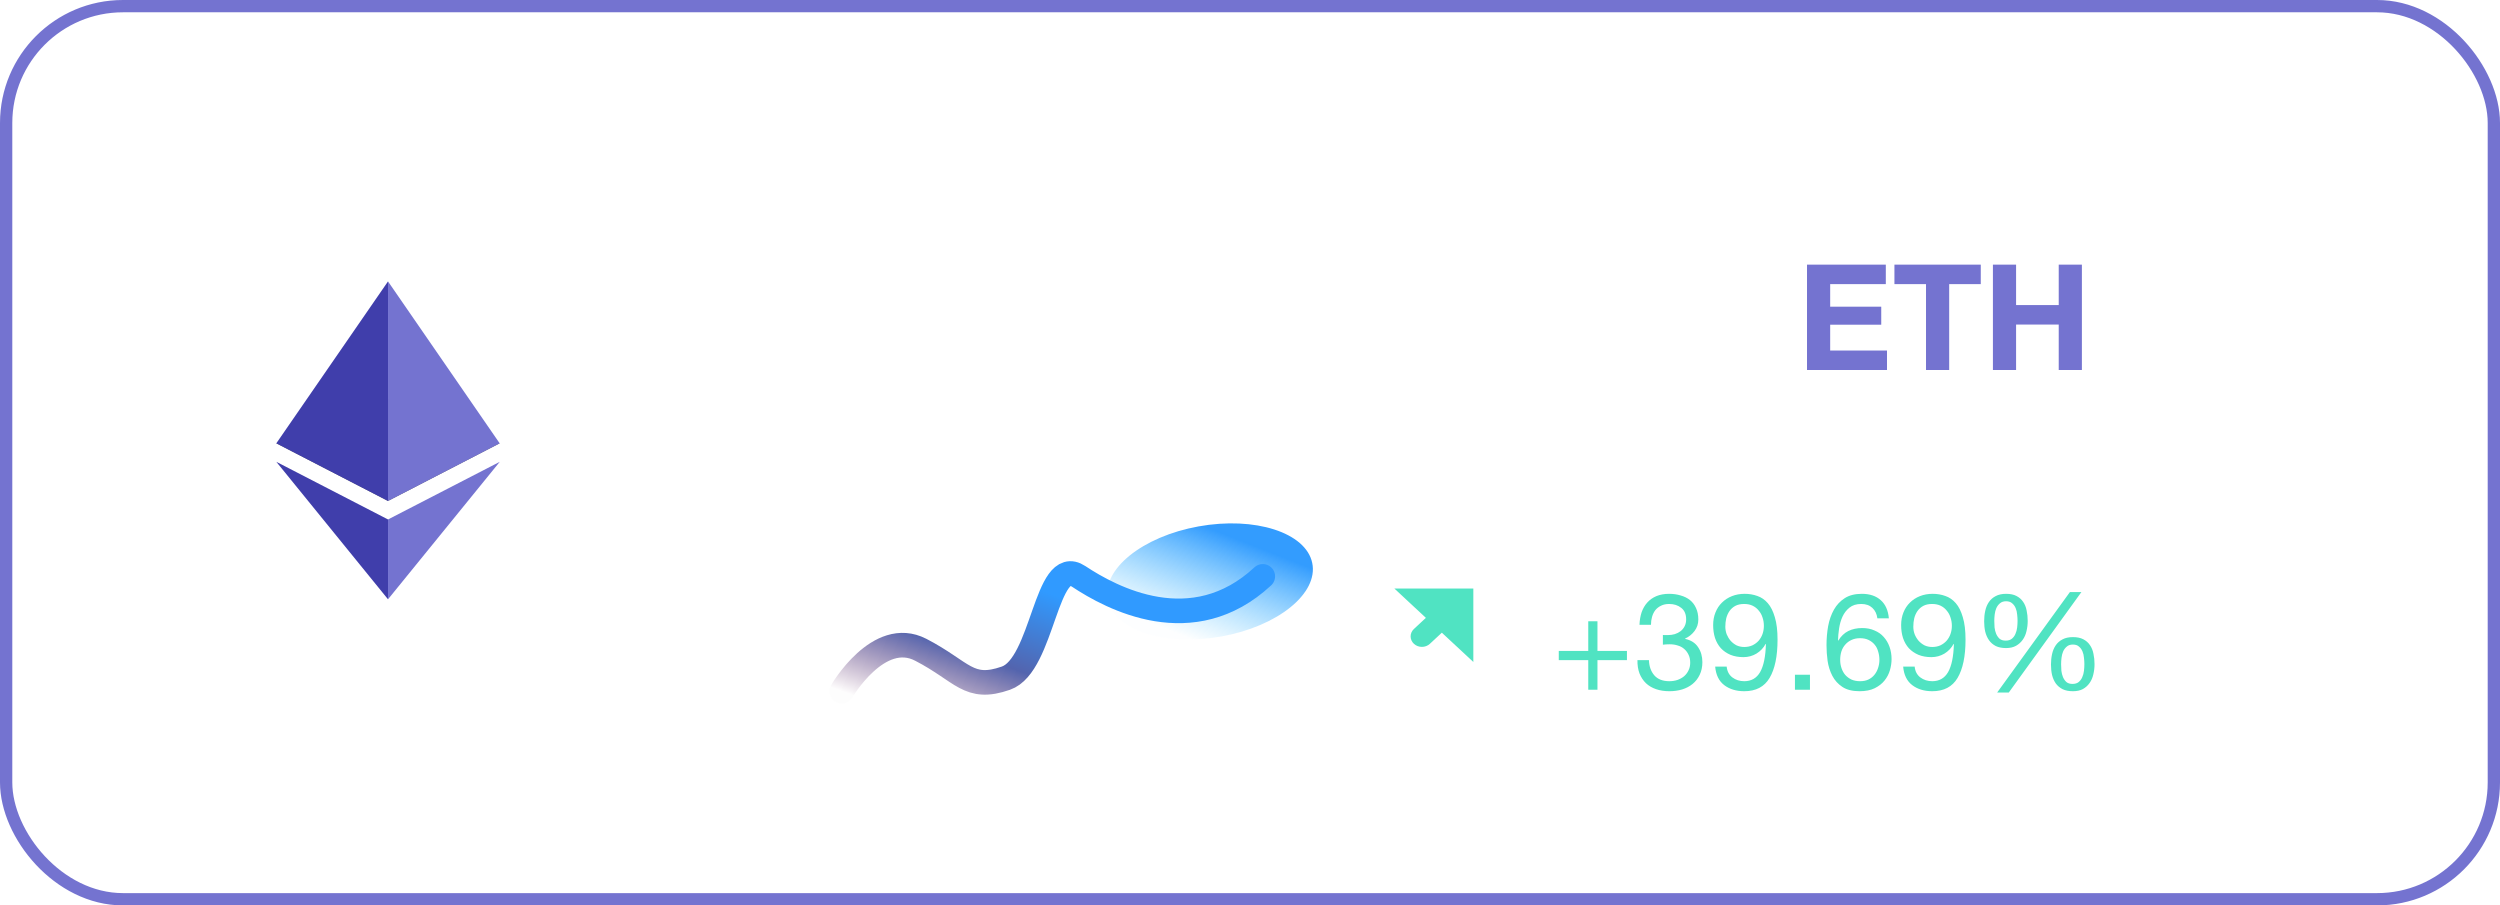 <svg width="185" height="67" viewBox="0 0 185 67" fill="none" xmlns="http://www.w3.org/2000/svg">
<path fill-rule="evenodd" clip-rule="evenodd" d="M28.713 29.521L20.447 32.806L28.713 37.072L36.975 32.806L28.713 29.521Z" fill="#010101" fill-opacity="0.6"/>
<path fill-rule="evenodd" clip-rule="evenodd" d="M20.447 32.806L28.713 37.072V20.824L20.447 32.806Z" fill="#403EAB"/>
<path fill-rule="evenodd" clip-rule="evenodd" d="M28.713 20.824V37.072L36.975 32.806L28.713 20.824Z" fill="#7473D0"/>
<path fill-rule="evenodd" clip-rule="evenodd" d="M20.447 34.174L28.713 44.347V38.44L20.447 34.174Z" fill="#403EAB"/>
<path fill-rule="evenodd" clip-rule="evenodd" d="M28.713 38.44V44.347L36.982 34.174L28.713 38.44Z" fill="#7473D0"/>
<path d="M133.719 19.583V27.38H139.638V25.939H135.433V24.028H139.212V22.695H135.433V21.025H139.55V19.583H133.719ZM142.525 21.025V27.38H144.24V21.025H146.577V19.583H140.188V21.025H142.525ZM147.476 19.583V27.38H149.19V24.017H152.346V27.38H154.06V19.583H152.346V22.575H149.19V19.583H147.476Z" fill="#7473D0"/>
<path d="M72.184 20.655H73.499C73.489 20.325 73.52 20 73.592 19.68C73.674 19.35 73.803 19.056 73.978 18.798C74.154 18.541 74.376 18.334 74.644 18.18C74.922 18.015 75.252 17.932 75.634 17.932C75.923 17.932 76.196 17.978 76.454 18.071C76.712 18.164 76.933 18.298 77.119 18.473C77.315 18.649 77.47 18.86 77.583 19.108C77.697 19.345 77.753 19.613 77.753 19.912C77.753 20.294 77.691 20.629 77.568 20.918C77.454 21.206 77.279 21.475 77.042 21.722C76.815 21.97 76.526 22.217 76.175 22.465C75.825 22.702 75.417 22.965 74.953 23.254C74.572 23.481 74.205 23.723 73.855 23.981C73.504 24.239 73.19 24.538 72.911 24.878C72.633 25.218 72.401 25.621 72.215 26.085C72.04 26.538 71.926 27.09 71.875 27.74H79.037V26.58H73.406C73.468 26.239 73.597 25.94 73.793 25.683C73.999 25.414 74.242 25.167 74.52 24.94C74.809 24.713 75.123 24.502 75.464 24.306C75.804 24.099 76.144 23.893 76.485 23.687C76.825 23.47 77.155 23.243 77.475 23.006C77.794 22.769 78.078 22.506 78.326 22.217C78.573 21.918 78.769 21.583 78.913 21.212C79.068 20.84 79.145 20.412 79.145 19.928C79.145 19.412 79.053 18.958 78.867 18.566C78.692 18.174 78.449 17.849 78.14 17.592C77.831 17.323 77.465 17.122 77.042 16.988C76.629 16.844 76.186 16.772 75.711 16.772C75.134 16.772 74.618 16.87 74.164 17.066C73.71 17.262 73.329 17.535 73.019 17.886C72.72 18.226 72.499 18.633 72.354 19.108C72.21 19.582 72.153 20.098 72.184 20.655ZM83.472 21.475V22.588C83.719 22.558 83.983 22.542 84.261 22.542C84.591 22.542 84.895 22.588 85.174 22.681C85.462 22.764 85.71 22.898 85.916 23.084C86.123 23.259 86.287 23.481 86.411 23.749C86.535 24.007 86.597 24.306 86.597 24.646C86.597 24.976 86.53 25.275 86.396 25.543C86.272 25.801 86.102 26.023 85.885 26.209C85.669 26.384 85.416 26.523 85.127 26.626C84.838 26.719 84.534 26.765 84.215 26.765C83.462 26.765 82.889 26.544 82.497 26.1C82.105 25.646 81.899 25.064 81.879 24.352H80.564C80.553 24.919 80.631 25.425 80.796 25.868C80.971 26.312 81.219 26.688 81.538 26.997C81.858 27.297 82.245 27.523 82.698 27.678C83.152 27.833 83.658 27.91 84.215 27.91C84.73 27.91 85.215 27.843 85.669 27.709C86.133 27.565 86.535 27.353 86.875 27.075C87.216 26.796 87.484 26.451 87.68 26.038C87.886 25.616 87.989 25.131 87.989 24.584C87.989 23.924 87.824 23.352 87.494 22.867C87.174 22.382 86.679 22.068 86.009 21.923V21.892C86.442 21.696 86.803 21.408 87.092 21.026C87.381 20.644 87.525 20.206 87.525 19.711C87.525 19.206 87.438 18.767 87.262 18.396C87.097 18.025 86.865 17.721 86.566 17.483C86.267 17.246 85.911 17.071 85.499 16.957C85.096 16.834 84.658 16.772 84.184 16.772C83.637 16.772 83.152 16.859 82.729 17.035C82.317 17.21 81.971 17.452 81.693 17.762C81.414 18.071 81.198 18.442 81.043 18.876C80.899 19.309 80.816 19.788 80.796 20.314H82.111C82.111 19.995 82.152 19.69 82.234 19.402C82.317 19.113 82.441 18.86 82.606 18.644C82.781 18.427 82.998 18.257 83.255 18.133C83.523 17.999 83.833 17.932 84.184 17.932C84.74 17.932 85.205 18.081 85.576 18.381C85.947 18.669 86.133 19.108 86.133 19.696C86.133 19.984 86.076 20.242 85.963 20.469C85.849 20.696 85.695 20.887 85.499 21.041C85.313 21.186 85.091 21.299 84.833 21.382C84.586 21.454 84.323 21.49 84.044 21.49H83.766C83.714 21.49 83.663 21.49 83.611 21.49C83.57 21.49 83.523 21.485 83.472 21.475ZM89.98 26.023V27.74H91.697V26.023H89.98ZM93.682 20.655H94.997C94.987 20.325 95.018 20 95.09 19.68C95.172 19.35 95.301 19.056 95.477 18.798C95.652 18.541 95.874 18.334 96.142 18.18C96.42 18.015 96.75 17.932 97.132 17.932C97.421 17.932 97.694 17.978 97.952 18.071C98.21 18.164 98.431 18.298 98.617 18.473C98.813 18.649 98.968 18.86 99.081 19.108C99.195 19.345 99.251 19.613 99.251 19.912C99.251 20.294 99.189 20.629 99.066 20.918C98.952 21.206 98.777 21.475 98.54 21.722C98.313 21.97 98.024 22.217 97.673 22.465C97.323 22.702 96.915 22.965 96.451 23.254C96.07 23.481 95.703 23.723 95.353 23.981C95.002 24.239 94.688 24.538 94.409 24.878C94.131 25.218 93.899 25.621 93.713 26.085C93.538 26.538 93.424 27.09 93.373 27.74H100.535V26.58H94.904C94.966 26.239 95.095 25.94 95.291 25.683C95.497 25.414 95.74 25.167 96.018 24.94C96.307 24.713 96.621 24.502 96.962 24.306C97.302 24.099 97.642 23.893 97.983 23.687C98.323 23.47 98.653 23.243 98.973 23.006C99.293 22.769 99.576 22.506 99.824 22.217C100.071 21.918 100.267 21.583 100.411 21.212C100.566 20.84 100.644 20.412 100.644 19.928C100.644 19.412 100.551 18.958 100.365 18.566C100.19 18.174 99.947 17.849 99.638 17.592C99.329 17.323 98.962 17.122 98.54 16.988C98.127 16.844 97.684 16.772 97.209 16.772C96.632 16.772 96.116 16.87 95.662 17.066C95.208 17.262 94.827 17.535 94.517 17.886C94.218 18.226 93.996 18.633 93.852 19.108C93.708 19.582 93.651 20.098 93.682 20.655ZM104.97 21.475V22.588C105.217 22.558 105.48 22.542 105.759 22.542C106.089 22.542 106.393 22.588 106.672 22.681C106.96 22.764 107.208 22.898 107.414 23.084C107.62 23.259 107.785 23.481 107.909 23.749C108.033 24.007 108.095 24.306 108.095 24.646C108.095 24.976 108.028 25.275 107.894 25.543C107.77 25.801 107.6 26.023 107.383 26.209C107.167 26.384 106.914 26.523 106.625 26.626C106.336 26.719 106.032 26.765 105.712 26.765C104.96 26.765 104.387 26.544 103.995 26.1C103.603 25.646 103.397 25.064 103.377 24.352H102.062C102.051 24.919 102.129 25.425 102.294 25.868C102.469 26.312 102.716 26.688 103.036 26.997C103.356 27.297 103.743 27.523 104.196 27.678C104.65 27.833 105.156 27.91 105.712 27.91C106.228 27.91 106.713 27.843 107.167 27.709C107.631 27.565 108.033 27.353 108.373 27.075C108.714 26.796 108.982 26.451 109.178 26.038C109.384 25.616 109.487 25.131 109.487 24.584C109.487 23.924 109.322 23.352 108.992 22.867C108.672 22.382 108.177 22.068 107.507 21.923V21.892C107.94 21.696 108.301 21.408 108.59 21.026C108.879 20.644 109.023 20.206 109.023 19.711C109.023 19.206 108.935 18.767 108.76 18.396C108.595 18.025 108.363 17.721 108.064 17.483C107.765 17.246 107.409 17.071 106.997 16.957C106.594 16.834 106.156 16.772 105.682 16.772C105.135 16.772 104.65 16.859 104.227 17.035C103.815 17.21 103.469 17.452 103.191 17.762C102.912 18.071 102.696 18.442 102.541 18.876C102.397 19.309 102.314 19.788 102.294 20.314H103.609C103.609 19.995 103.65 19.69 103.732 19.402C103.815 19.113 103.939 18.86 104.104 18.644C104.279 18.427 104.496 18.257 104.753 18.133C105.021 17.999 105.331 17.932 105.682 17.932C106.238 17.932 106.703 18.081 107.074 18.381C107.445 18.669 107.631 19.108 107.631 19.696C107.631 19.984 107.574 20.242 107.461 20.469C107.347 20.696 107.192 20.887 106.997 21.041C106.811 21.186 106.589 21.299 106.331 21.382C106.084 21.454 105.821 21.49 105.542 21.49H105.264C105.212 21.49 105.161 21.49 105.109 21.49C105.068 21.49 105.021 21.485 104.97 21.475ZM115.438 24.012H111.756L115.407 18.644H115.438V24.012ZM116.676 24.012V16.772H115.624L110.627 23.903V25.172H115.438V27.74H116.676V25.172H118.161V24.012H116.676Z" fill="white"/>
<g filter="url(#filter0_f_33_25)">
<ellipse rx="7.685" ry="4.159" transform="matrix(0.984 -0.178 0.205 0.979 89.543 43.026)" fill="url(#paint0_linear_33_25)"/>
</g>
<path d="M62.289 51.154C62.289 51.154 65.008 46.468 68.131 48.081C71.255 49.695 71.659 51.154 74.436 50.185C77.212 49.217 77.386 41.035 79.815 42.649C82.245 44.262 88.241 47.489 93.447 42.649" stroke="url(#paint1_linear_33_25)" stroke-width="1.82" stroke-linecap="round" stroke-linejoin="round"/>
<path d="M118.212 48.167V45.975H117.531V48.167H115.349V48.848H117.531V51.04H118.212V48.848H120.394V48.167H118.212ZM123.053 46.986V47.707C123.213 47.687 123.383 47.677 123.563 47.677C123.777 47.677 123.974 47.707 124.154 47.767C124.341 47.82 124.501 47.907 124.635 48.027C124.768 48.141 124.875 48.284 124.955 48.457C125.035 48.624 125.075 48.818 125.075 49.038C125.075 49.252 125.032 49.445 124.945 49.619C124.865 49.785 124.755 49.929 124.615 50.049C124.474 50.163 124.311 50.253 124.124 50.319C123.937 50.379 123.74 50.409 123.533 50.409C123.046 50.409 122.676 50.266 122.422 49.979C122.169 49.685 122.035 49.308 122.022 48.848H121.171C121.164 49.215 121.214 49.542 121.321 49.829C121.435 50.116 121.595 50.359 121.802 50.56C122.009 50.753 122.259 50.9 122.552 51C122.846 51.1 123.173 51.15 123.533 51.15C123.867 51.15 124.181 51.107 124.474 51.02C124.775 50.927 125.035 50.79 125.255 50.61C125.475 50.429 125.649 50.206 125.776 49.939C125.909 49.665 125.976 49.352 125.976 48.998C125.976 48.571 125.869 48.2 125.656 47.887C125.449 47.573 125.128 47.37 124.695 47.276V47.256C124.975 47.129 125.208 46.943 125.395 46.696C125.582 46.449 125.676 46.165 125.676 45.845C125.676 45.518 125.619 45.234 125.505 44.994C125.399 44.754 125.248 44.557 125.055 44.403C124.861 44.25 124.631 44.136 124.364 44.063C124.104 43.983 123.82 43.943 123.513 43.943C123.16 43.943 122.846 44 122.572 44.113C122.306 44.227 122.082 44.383 121.902 44.584C121.722 44.784 121.581 45.024 121.481 45.304C121.388 45.585 121.335 45.895 121.321 46.235H122.172C122.172 46.028 122.199 45.831 122.252 45.645C122.306 45.458 122.386 45.294 122.492 45.154C122.606 45.014 122.746 44.904 122.913 44.824C123.086 44.737 123.287 44.694 123.513 44.694C123.874 44.694 124.174 44.79 124.414 44.984C124.655 45.171 124.775 45.454 124.775 45.835C124.775 46.022 124.738 46.188 124.665 46.335C124.591 46.482 124.491 46.606 124.364 46.706C124.244 46.799 124.101 46.873 123.934 46.926C123.774 46.973 123.604 46.996 123.423 46.996H123.243C123.21 46.996 123.176 46.996 123.143 46.996C123.116 46.996 123.086 46.993 123.053 46.986ZM127.774 49.328H126.923C126.977 49.942 127.2 50.399 127.594 50.7C127.988 51 128.482 51.15 129.076 51.15C129.937 51.15 130.56 50.823 130.948 50.169C131.341 49.508 131.538 48.564 131.538 47.336C131.538 46.662 131.471 46.108 131.338 45.675C131.211 45.234 131.038 44.887 130.817 44.634C130.597 44.38 130.34 44.203 130.047 44.103C129.753 43.996 129.439 43.943 129.106 43.943C128.765 43.943 128.452 44 128.165 44.113C127.878 44.227 127.631 44.387 127.424 44.594C127.217 44.794 127.057 45.037 126.944 45.324C126.83 45.605 126.773 45.915 126.773 46.255C126.773 46.602 126.82 46.923 126.913 47.216C127.014 47.51 127.157 47.76 127.344 47.967C127.537 48.174 127.774 48.337 128.055 48.457C128.335 48.571 128.655 48.628 129.016 48.628C129.363 48.628 129.683 48.541 129.977 48.367C130.27 48.187 130.497 47.947 130.657 47.647L130.677 47.667C130.651 48.594 130.507 49.285 130.247 49.739C129.987 50.186 129.596 50.409 129.076 50.409C128.735 50.409 128.442 50.316 128.195 50.129C127.948 49.942 127.808 49.675 127.774 49.328ZM130.527 46.315C130.527 46.522 130.494 46.722 130.427 46.916C130.36 47.103 130.264 47.27 130.137 47.416C130.01 47.556 129.856 47.67 129.676 47.757C129.496 47.837 129.296 47.877 129.076 47.877C128.869 47.877 128.679 47.837 128.505 47.757C128.338 47.67 128.191 47.556 128.065 47.416C127.945 47.276 127.848 47.116 127.774 46.936C127.708 46.756 127.674 46.569 127.674 46.375C127.674 46.155 127.698 45.945 127.744 45.745C127.798 45.544 127.878 45.368 127.985 45.214C128.098 45.054 128.241 44.927 128.415 44.834C128.595 44.74 128.812 44.694 129.066 44.694C129.306 44.694 129.516 44.737 129.696 44.824C129.876 44.911 130.027 45.031 130.147 45.184C130.274 45.331 130.367 45.501 130.427 45.695C130.494 45.888 130.527 46.095 130.527 46.315ZM132.826 49.929V51.04H133.937V49.929H132.826ZM138.925 45.755H139.776C139.723 45.167 139.523 44.72 139.176 44.413C138.829 44.1 138.361 43.943 137.774 43.943C137.267 43.943 136.847 44.05 136.513 44.263C136.179 44.477 135.912 44.76 135.712 45.114C135.512 45.468 135.368 45.875 135.282 46.335C135.202 46.789 135.162 47.26 135.162 47.747C135.162 48.12 135.188 48.508 135.242 48.908C135.302 49.308 135.419 49.675 135.592 50.009C135.766 50.343 136.012 50.616 136.333 50.83C136.653 51.043 137.077 51.15 137.604 51.15C138.051 51.15 138.425 51.077 138.725 50.93C139.032 50.776 139.276 50.586 139.456 50.359C139.643 50.126 139.776 49.869 139.856 49.589C139.936 49.308 139.976 49.038 139.976 48.778C139.976 48.451 139.926 48.147 139.826 47.867C139.726 47.587 139.583 47.343 139.396 47.136C139.216 46.929 138.989 46.769 138.715 46.656C138.448 46.535 138.145 46.475 137.804 46.475C137.417 46.475 137.074 46.549 136.773 46.696C136.48 46.843 136.233 47.079 136.032 47.406L136.012 47.386C136.019 47.113 136.046 46.819 136.093 46.505C136.139 46.192 136.223 45.901 136.343 45.635C136.47 45.361 136.643 45.137 136.863 44.964C137.084 44.784 137.374 44.694 137.734 44.694C138.075 44.694 138.348 44.79 138.555 44.984C138.762 45.178 138.885 45.434 138.925 45.755ZM137.644 47.226C137.884 47.226 138.095 47.27 138.275 47.356C138.455 47.443 138.605 47.56 138.725 47.707C138.845 47.847 138.932 48.017 138.985 48.217C139.045 48.411 139.076 48.618 139.076 48.838C139.076 49.045 139.042 49.245 138.975 49.438C138.915 49.625 138.825 49.792 138.705 49.939C138.585 50.086 138.435 50.203 138.255 50.289C138.081 50.369 137.878 50.409 137.644 50.409C137.411 50.409 137.2 50.369 137.013 50.289C136.833 50.203 136.68 50.089 136.553 49.949C136.433 49.809 136.339 49.642 136.273 49.448C136.206 49.255 136.173 49.048 136.173 48.828C136.173 48.608 136.203 48.401 136.263 48.207C136.329 48.007 136.426 47.837 136.553 47.697C136.68 47.55 136.833 47.436 137.013 47.356C137.194 47.27 137.404 47.226 137.644 47.226ZM141.685 49.328H140.834C140.887 49.942 141.111 50.399 141.505 50.7C141.898 51 142.392 51.15 142.986 51.15C143.847 51.15 144.471 50.823 144.858 50.169C145.252 49.508 145.449 48.564 145.449 47.336C145.449 46.662 145.382 46.108 145.248 45.675C145.122 45.234 144.948 44.887 144.728 44.634C144.508 44.38 144.251 44.203 143.957 44.103C143.663 43.996 143.35 43.943 143.016 43.943C142.676 43.943 142.362 44 142.075 44.113C141.788 44.227 141.541 44.387 141.334 44.594C141.128 44.794 140.967 45.037 140.854 45.324C140.741 45.605 140.684 45.915 140.684 46.255C140.684 46.602 140.73 46.923 140.824 47.216C140.924 47.51 141.068 47.76 141.254 47.967C141.448 48.174 141.685 48.337 141.965 48.457C142.245 48.571 142.566 48.628 142.926 48.628C143.273 48.628 143.593 48.541 143.887 48.367C144.181 48.187 144.408 47.947 144.568 47.647L144.588 47.667C144.561 48.594 144.418 49.285 144.157 49.739C143.897 50.186 143.507 50.409 142.986 50.409C142.646 50.409 142.352 50.316 142.105 50.129C141.858 49.942 141.718 49.675 141.685 49.328ZM144.438 46.315C144.438 46.522 144.404 46.722 144.337 46.916C144.271 47.103 144.174 47.27 144.047 47.416C143.92 47.556 143.767 47.67 143.587 47.757C143.407 47.837 143.206 47.877 142.986 47.877C142.779 47.877 142.589 47.837 142.416 47.757C142.249 47.67 142.102 47.556 141.975 47.416C141.855 47.276 141.758 47.116 141.685 46.936C141.618 46.756 141.585 46.569 141.585 46.375C141.585 46.155 141.608 45.945 141.655 45.745C141.708 45.544 141.788 45.368 141.895 45.214C142.008 45.054 142.152 44.927 142.325 44.834C142.506 44.74 142.722 44.694 142.976 44.694C143.216 44.694 143.427 44.737 143.607 44.824C143.787 44.911 143.937 45.031 144.057 45.184C144.184 45.331 144.277 45.501 144.337 45.695C144.404 45.888 144.438 46.095 144.438 46.315ZM147.577 45.955C147.577 45.801 147.587 45.641 147.607 45.474C147.627 45.301 147.667 45.144 147.727 45.004C147.794 44.857 147.884 44.737 147.998 44.644C148.111 44.544 148.261 44.493 148.448 44.493C148.642 44.493 148.792 44.544 148.899 44.644C149.012 44.737 149.099 44.857 149.159 45.004C149.219 45.144 149.256 45.301 149.269 45.474C149.289 45.641 149.299 45.798 149.299 45.945C149.299 46.098 149.289 46.262 149.269 46.435C149.249 46.609 149.206 46.769 149.139 46.916C149.079 47.056 148.992 47.173 148.879 47.266C148.765 47.36 148.612 47.406 148.418 47.406C148.231 47.406 148.081 47.36 147.968 47.266C147.861 47.166 147.778 47.046 147.717 46.906C147.657 46.759 147.617 46.602 147.597 46.435C147.584 46.262 147.577 46.102 147.577 45.955ZM146.827 45.975C146.827 46.249 146.853 46.505 146.907 46.746C146.967 46.986 147.06 47.196 147.187 47.376C147.314 47.556 147.481 47.7 147.687 47.807C147.894 47.907 148.148 47.957 148.448 47.957C148.742 47.957 148.989 47.9 149.189 47.787C149.389 47.673 149.553 47.526 149.679 47.346C149.813 47.16 149.906 46.946 149.96 46.706C150.02 46.459 150.05 46.205 150.05 45.945C150.05 45.671 150.023 45.414 149.97 45.174C149.923 44.927 149.836 44.714 149.709 44.533C149.589 44.353 149.426 44.21 149.219 44.103C149.019 43.996 148.762 43.943 148.448 43.943C148.141 43.943 147.884 44 147.677 44.113C147.471 44.22 147.304 44.367 147.177 44.553C147.05 44.74 146.96 44.957 146.907 45.204C146.853 45.444 146.827 45.701 146.827 45.975ZM152.522 49.158C152.522 49.005 152.532 48.844 152.552 48.678C152.572 48.504 152.612 48.347 152.672 48.207C152.739 48.06 152.829 47.94 152.943 47.847C153.056 47.747 153.206 47.697 153.393 47.697C153.587 47.697 153.737 47.747 153.844 47.847C153.957 47.94 154.044 48.06 154.104 48.207C154.164 48.347 154.201 48.504 154.214 48.678C154.234 48.844 154.244 49.001 154.244 49.148C154.244 49.302 154.234 49.465 154.214 49.639C154.194 49.812 154.151 49.972 154.084 50.119C154.024 50.259 153.937 50.376 153.824 50.469C153.71 50.563 153.557 50.61 153.363 50.61C153.176 50.61 153.026 50.563 152.913 50.469C152.806 50.369 152.723 50.249 152.662 50.109C152.602 49.962 152.562 49.806 152.542 49.639C152.529 49.465 152.522 49.305 152.522 49.158ZM151.772 49.178C151.772 49.452 151.798 49.709 151.852 49.949C151.912 50.189 152.005 50.399 152.132 50.58C152.259 50.753 152.426 50.893 152.632 51C152.839 51.1 153.093 51.15 153.393 51.15C153.687 51.15 153.934 51.097 154.134 50.99C154.334 50.877 154.498 50.73 154.624 50.55C154.758 50.363 154.851 50.149 154.905 49.909C154.965 49.662 154.995 49.408 154.995 49.148C154.995 48.874 154.968 48.618 154.915 48.377C154.868 48.13 154.781 47.917 154.654 47.737C154.534 47.556 154.371 47.413 154.164 47.306C153.964 47.2 153.707 47.146 153.393 47.146C153.086 47.146 152.829 47.203 152.622 47.316C152.416 47.423 152.249 47.57 152.122 47.757C151.995 47.944 151.905 48.16 151.852 48.407C151.798 48.648 151.772 48.905 151.772 49.178ZM153.173 43.813L147.788 51.25H148.648L154.024 43.813H153.173Z" fill="#50E3C2"/>
<path d="M106.696 46.819L105.811 47.642C105.485 47.945 104.956 47.945 104.63 47.642C104.304 47.339 104.304 46.848 104.63 46.544L105.515 45.721L103.185 43.554H109.027V48.986L106.696 46.819Z" fill="#50E3C2"/>
<rect x="0.455" y="0.455" width="184.09" height="66.09" rx="8.645" stroke="#7473D0" stroke-width="0.91"/>
<defs>
<filter id="filter0_f_33_25" x="64.756" y="21.553" width="49.576" height="42.946" filterUnits="userSpaceOnUse" color-interpolation-filters="sRGB">
<feFlood flood-opacity="0" result="BackgroundImageFix"/>
<feBlend mode="normal" in="SourceGraphic" in2="BackgroundImageFix" result="shape"/>
<feGaussianBlur stdDeviation="8.589" result="effect1_foregroundBlur_33_25"/>
</filter>
<linearGradient id="paint0_linear_33_25" x1="8.503" y1="10.731" x2="12.897" y2="3.733" gradientUnits="userSpaceOnUse">
<stop stop-color="#62CBFF" stop-opacity="0.01"/>
<stop offset="1" stop-color="#339CFE"/>
</linearGradient>
<linearGradient id="paint1_linear_33_25" x1="81.533" y1="40.131" x2="75.707" y2="56.061" gradientUnits="userSpaceOnUse">
<stop stop-color="#309AFF"/>
<stop offset="0.287" stop-color="#309AFF"/>
<stop offset="0.651" stop-color="#5364AE"/>
<stop offset="1" stop-color="#70366B" stop-opacity="0.01"/>
</linearGradient>
</defs>
</svg>
